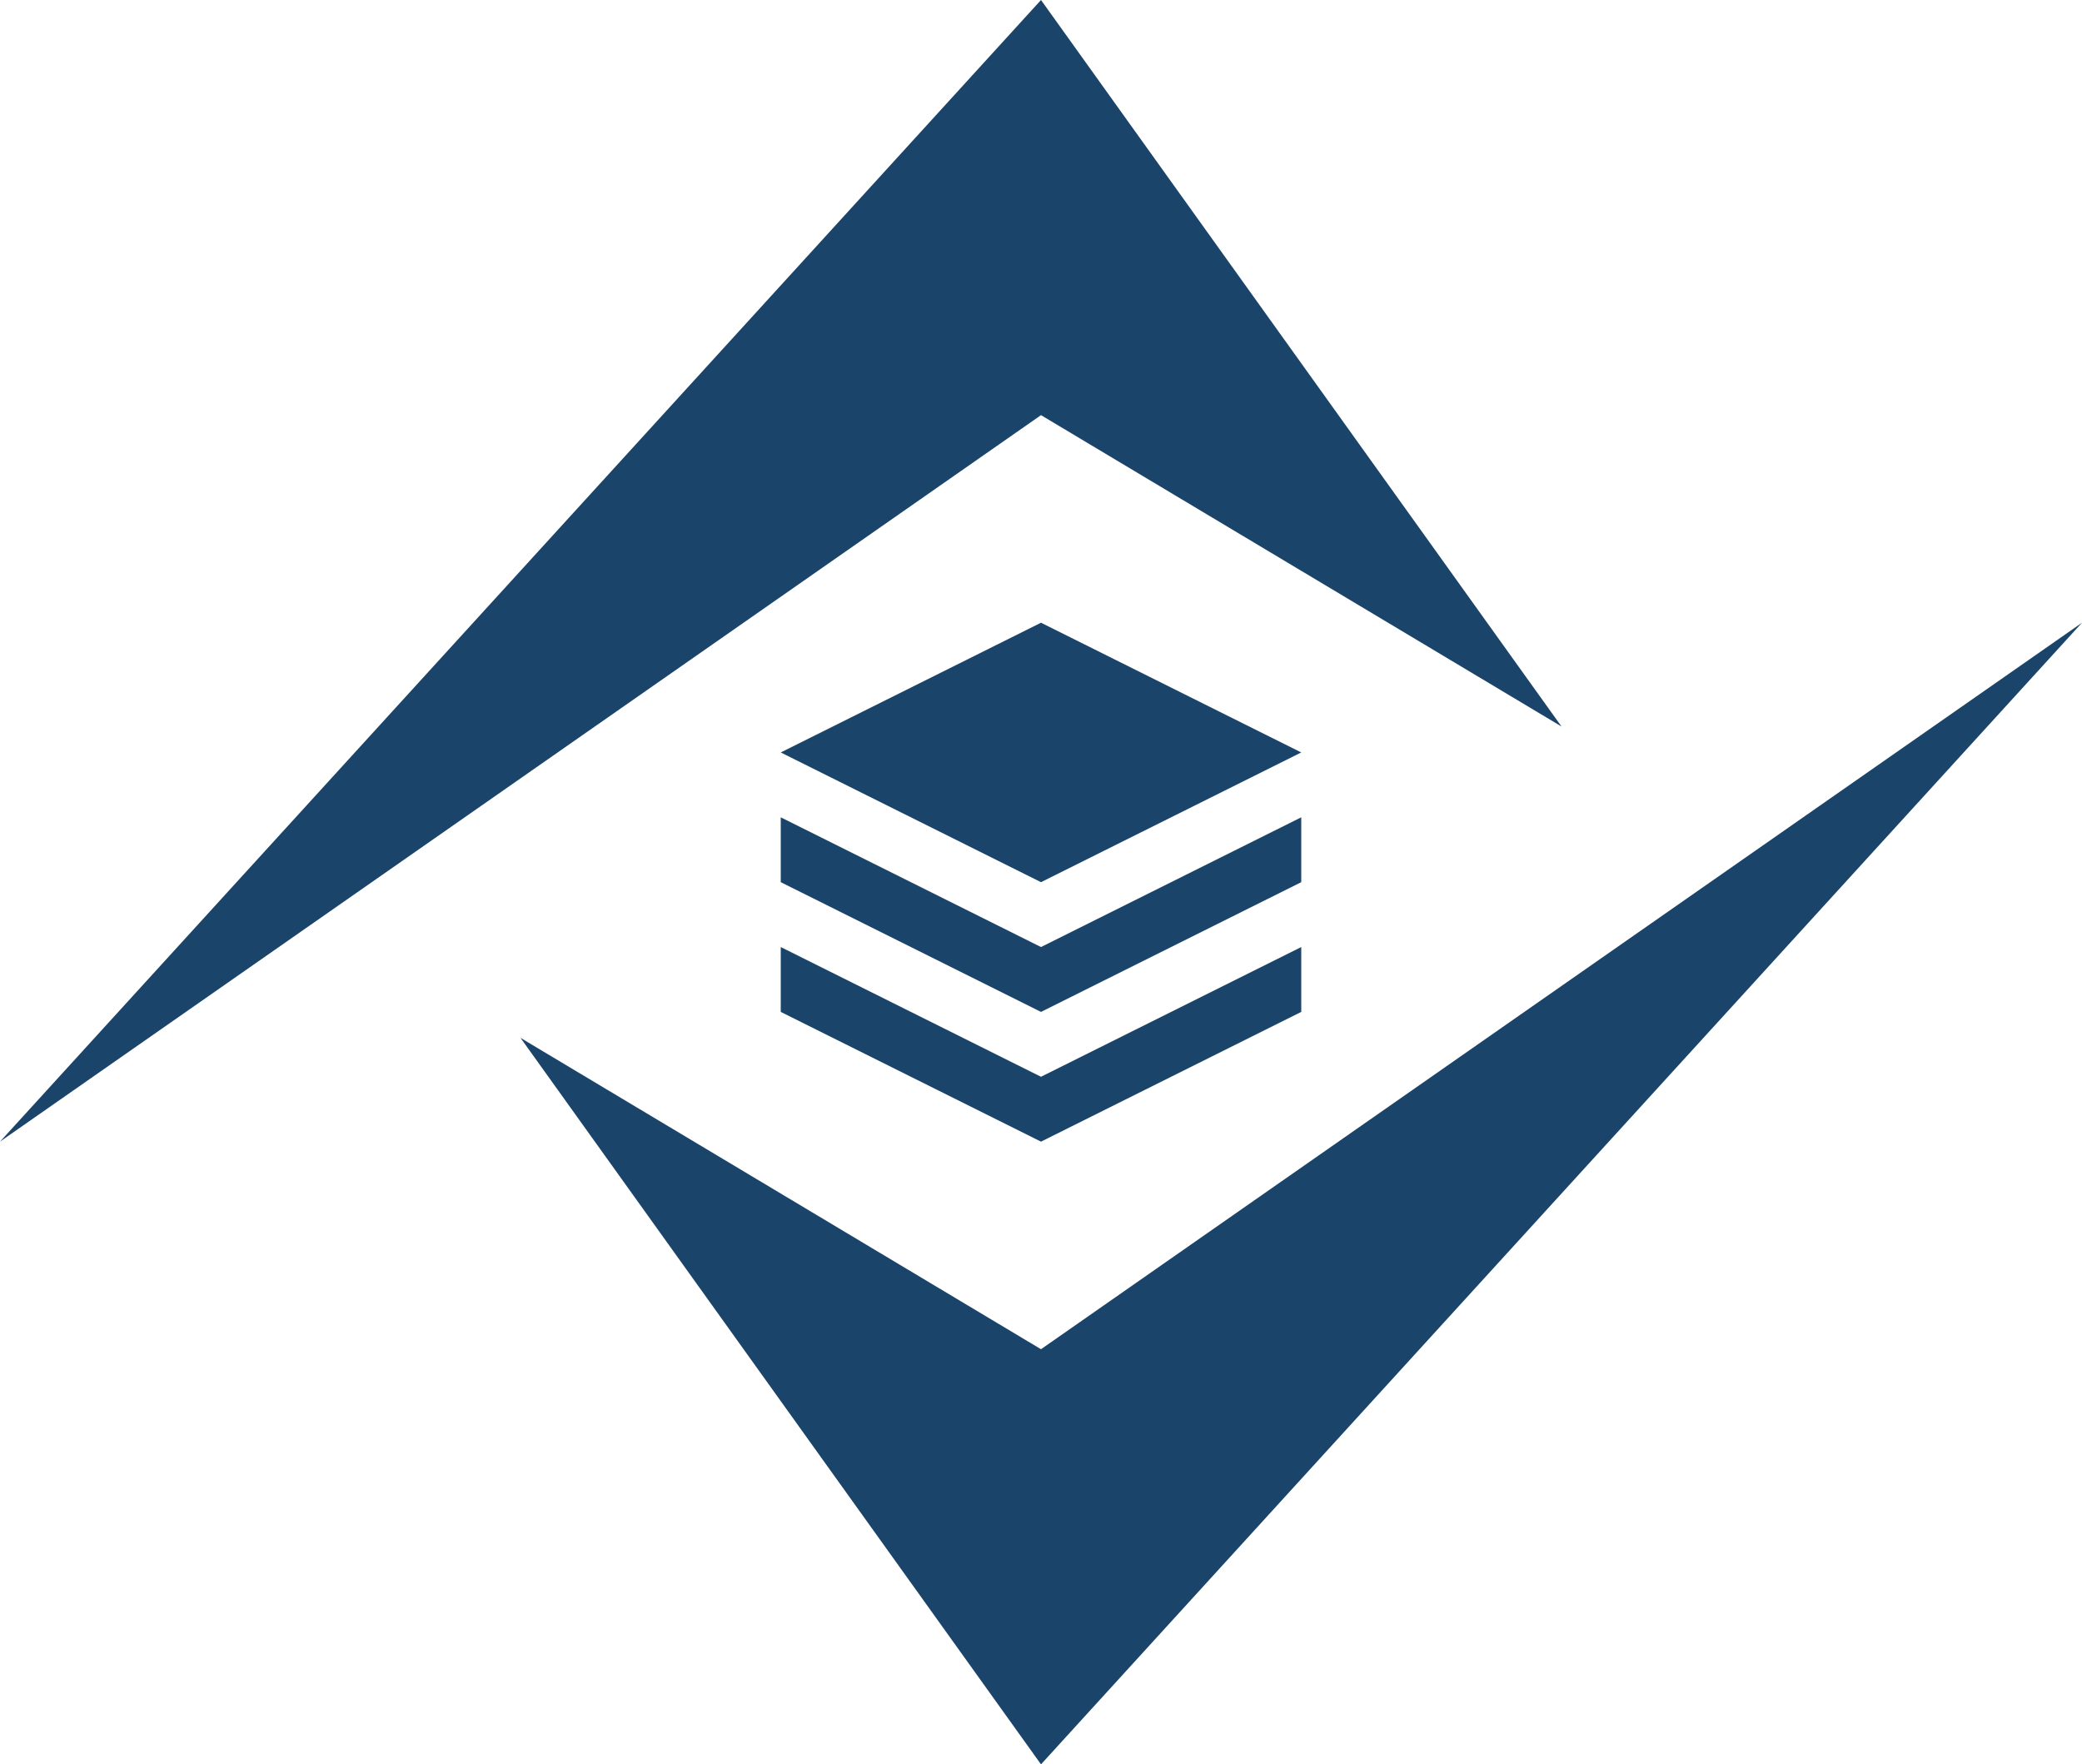 <svg width="190" height="161" viewBox="0 0 190 161" fill="none" xmlns="http://www.w3.org/2000/svg">
<path d="M95 123.118L47.5 94.706L95 161L190 56.824L95 123.118Z" fill="#1A446A"/>
<path d="M142.5 66.294L95 0L0 104.176L95 37.882L142.5 66.294Z" fill="#1A446A"/>
<path d="M95 56.824L71.25 68.662L95 80.5L118.75 68.662L95 56.824Z" fill="#1A446A"/>
<path d="M71.25 74.581L95 86.419L118.75 74.581V80.5L95 92.338L71.25 80.5V74.581Z" fill="#1A446A"/>
<path d="M71.25 86.419L95 98.257L118.75 86.419V92.338L95 104.176L71.25 92.338V86.419Z" fill="#1A446A"/>
</svg>
